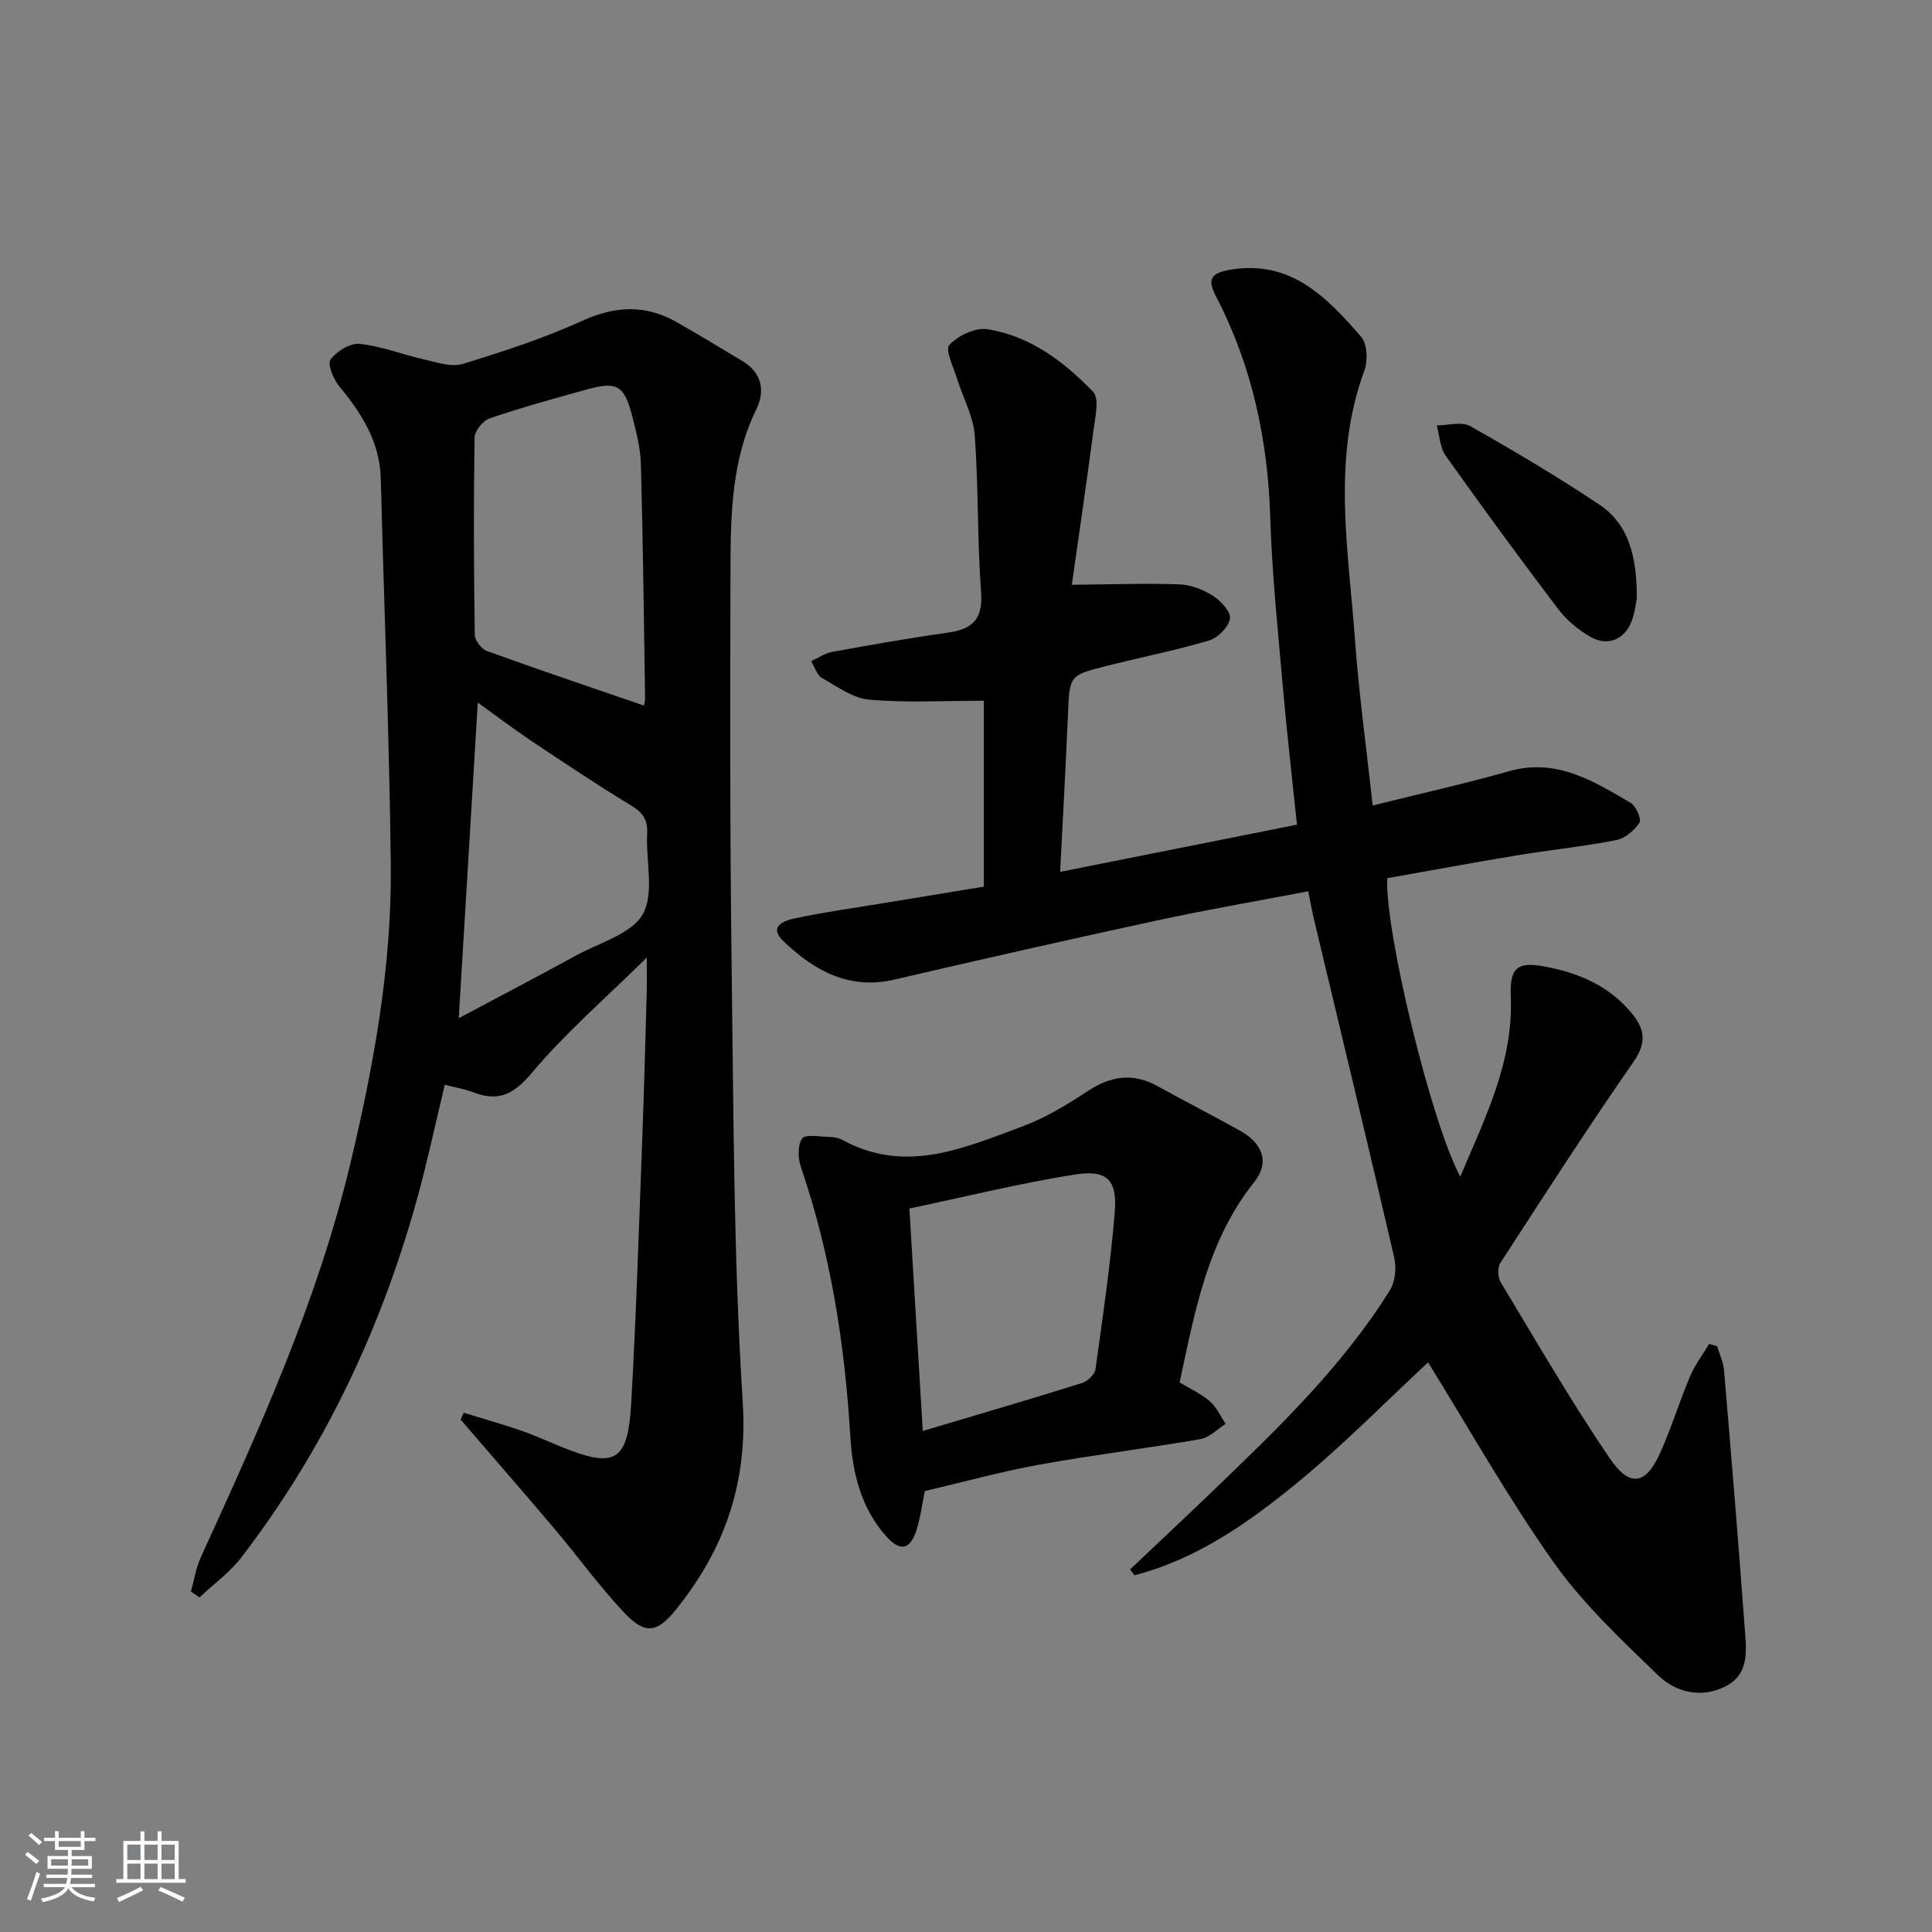 <svg enable-background="new 0 0 400 400" viewBox="0 0 400 400" xmlns="http://www.w3.org/2000/svg"><rect x="0" y="0" width="400" height="400" fill="#808080" stroke="none"/><path d="m5.17 384 .55-.58c.85.61 1.65 1.24 2.4 1.87l-.59.64c-.83-.73-1.62-1.38-2.36-1.93m1.22 9.53-.82-.34c.71-1.76 1.37-3.64 1.98-5.63.24.13.5.25.76.36-.6 1.67-1.24 3.54-1.92 5.61m-.5-13.5.57-.54c.56.44 1.31 1.06 2.26 1.87l-.65.64c-.67-.66-1.4-1.32-2.18-1.97m3.25.46h2.24v-1.36h.77v1.36h4.57v-1.36h.76v1.36h2.28v.69h-2.28v1.84h-2.64v1.26h4.18v2.64h-4.21c0 .45-.02.86-.05 1.21h4.32v.69h-4.38c-.04.34-.1.75-.19 1.22h5.15v.69h-4.82c.87 1.19 2.51 1.92 4.93 2.19-.17.31-.3.57-.37.76-2.77-.49-4.52-1.41-5.26-2.76-.56 1.26-2.3 2.23-5.24 2.9-.12-.24-.26-.48-.43-.72 2.73-.55 4.38-1.34 4.96-2.38h-4.38v-.69h4.65c.1-.38.17-.79.21-1.22h-4.32v-.69h4.4c.03-.34.05-.75.05-1.21h-4.2v-2.64h4.23v-1.26h-2.69v-1.84h-2.24zm1.46 4.46v1.29h3.45c.01-.4.02-.57.01-.53v-.32-.45h-3.46zm1.55-2.59h4.57v-1.19h-4.57zm6.11 2.59h-3.42v.77c-.01.19-.01.37-.02.53h3.44z" fill="#fafbfc"/><path d="m32.63 379.16h.82v1.98h3.54v7.89h1.46v.78h-14.37v-.78h1.46v-7.89h3.54v-1.98h.82v1.98h2.73zm-3.49 11.48.5.73c-1.61.82-3.28 1.63-5 2.42-.13-.27-.28-.55-.44-.82 1.75-.73 3.4-1.5 4.94-2.33m-2.78-5.55h2.73v-3.18h-2.73zm0 3.95h2.73v-3.2h-2.73zm3.54-3.95h2.73v-3.18h-2.73zm0 3.95h2.73v-3.2h-2.73zm7.89 4.68c-1.84-.92-3.51-1.7-5.02-2.32l.45-.73c1.89.8 3.57 1.55 5.04 2.23zm-1.62-11.81h-2.73v3.18h2.73zm-2.73 7.13h2.73v-3.2h-2.73z" fill="#fafbfc"/><g fill="#000001"><path d="m270.86 184.53c-10.81 2.07-21.08 3.83-31.26 6.03-18.17 3.93-36.3 8.03-54.4 12.25-9.41 2.19-16.58-1.85-22.94-7.88-3.38-3.2.23-4.36 2.45-4.83 6.17-1.29 12.43-2.16 18.65-3.19 6.69-1.11 13.38-2.2 20.34-3.34 0-13.07 0-25.99 0-38.49-7.97 0-15.87.45-23.68-.21-3.4-.29-6.69-2.71-9.84-4.51-1.06-.61-1.51-2.28-2.24-3.47 1.42-.65 2.79-1.63 4.28-1.91 7.99-1.45 15.99-2.87 24.03-4 5.14-.72 7.29-2.81 6.87-8.44-.81-10.77-.51-21.63-1.31-32.4-.29-3.97-2.45-7.8-3.65-11.72-.73-2.38-2.53-6-1.62-6.99 1.8-1.93 5.34-3.65 7.83-3.27 8.86 1.35 15.89 6.7 21.93 12.93 1.36 1.4.45 5.31.09 8.01-1.43 10.96-3.05 21.89-4.48 31.97 8-.07 15.11-.33 22.21-.09 2.38.08 4.96 1.07 6.99 2.36 1.64 1.04 3.77 3.35 3.54 4.74-.29 1.75-2.51 3.99-4.34 4.53-6.99 2.07-14.16 3.49-21.24 5.27-7.72 1.95-7.62 2.01-7.96 10.05-.44 10.44-1.03 20.88-1.62 32.58 16.55-3.3 32.66-6.51 49.03-9.77-1.03-9.94-2.11-19.29-2.93-28.66-1.01-11.58-2.23-23.17-2.59-34.79-.49-16.19-3.76-31.56-11.26-45.97-1.88-3.6-.98-4.83 3.12-5.5 12.44-2.04 19.86 5.78 26.92 13.86 1.29 1.47 1.45 4.99.7 7.03-6.79 18.43-3.28 37.17-1.94 55.8.81 11.23 2.37 22.41 3.66 34.26 9.75-2.43 19.07-4.5 28.24-7.1 9.78-2.77 17.42 2.01 25.14 6.53 1.13.66 2.32 3.41 1.86 4.12-1.05 1.6-2.99 3.26-4.81 3.61-6.83 1.33-13.78 2.05-20.66 3.18-8.98 1.48-17.93 3.15-26.76 4.71-.52 10.97 9.22 50.98 15.13 61.78 5.22-12.35 11.01-23.85 10.45-37.23-.24-5.82 1.17-7.32 6.81-6.3 7.21 1.3 13.72 4.05 18.46 10 2.58 3.23 2.77 5.98.13 9.78-9.49 13.66-18.5 27.66-27.55 41.62-.62.96-.54 3 .07 4.02 7.36 12.21 14.52 24.58 22.52 36.37 4.22 6.22 7.55 5.55 10.54-1.16 2.3-5.14 3.95-10.57 6.15-15.77 1-2.36 2.61-4.46 3.94-6.68.55.15 1.1.31 1.65.46.49 1.64 1.29 3.26 1.43 4.93 1.5 17.7 2.97 35.41 4.26 53.13.33 4.57 1.2 9.8-4.02 12.41-4.98 2.49-10.24 1.22-13.93-2.36-7.6-7.37-15.49-14.75-21.56-23.32-9.47-13.37-17.52-27.74-26.02-41.43-8.59 7.96-17.63 17.21-27.59 25.33-9.92 8.09-20.54 15.48-33.21 18.74-.3-.41-.59-.81-.89-1.22 5.63-5.33 11.28-10.62 16.87-15.99 13.45-12.93 26.96-25.83 36.92-41.81 1.1-1.77 1.38-4.64.89-6.74-5.46-23.58-11.14-47.11-16.76-70.65-.32-1.41-.57-2.87-1.04-5.2z"/><path d="m96.01 292.5c3.89 1.2 7.82 2.3 11.67 3.62 2.83.97 5.56 2.22 8.33 3.35 11.33 4.64 13.99 3.23 14.68-8.99 1.03-18.27 1.6-36.57 2.29-54.86.38-9.98.62-19.96.91-29.93.06-1.94.01-3.87.01-7.42-8.65 8.52-16.82 15.57-23.67 23.72-3.73 4.44-6.84 6.22-12.15 4.19-1.83-.7-3.81-1.03-5.99-1.6-1.92 7.96-3.59 15.85-5.73 23.61-7.48 27.03-19.29 51.98-36.41 74.28-2.4 3.12-5.74 5.51-8.64 8.25-.59-.4-1.19-.79-1.78-1.19.67-2.4 1.04-4.94 2.07-7.17 12.09-26.46 24.12-52.91 30.92-81.39 4.88-20.43 8.63-41.05 8.39-62.09-.31-26.59-1.39-53.17-2.07-79.76-.2-7.63-3.94-13.51-8.6-19.14-1.21-1.47-2.5-4.58-1.81-5.53 1.25-1.72 4.07-3.47 6.03-3.26 4.52.47 8.88 2.23 13.36 3.23 2.62.59 5.61 1.65 7.95.93 8.39-2.56 16.79-5.3 24.76-8.92 6.82-3.11 13.07-3.41 19.5.23 4.62 2.62 9.16 5.37 13.71 8.11 4.02 2.42 4.7 6.16 2.85 9.97-5.07 10.4-5.32 21.55-5.35 32.67-.08 27.66-.12 55.33.24 82.98.4 29.96.39 59.97 2.29 89.85 1.06 16.71-3.67 30.32-13.69 42.85-4.03 5.04-6.49 5.44-10.95.69-5.11-5.44-9.5-11.55-14.33-17.26-6.41-7.59-12.95-15.07-19.43-22.6.22-.49.43-.96.64-1.42zm37.3-146.42c0-.03.26-.8.25-1.57-.25-16.15-.43-32.29-.87-48.44-.09-3.28-.94-6.58-1.76-9.78-1.67-6.54-3.15-7.4-9.5-5.64-6.72 1.87-13.45 3.72-20.04 5.96-1.39.47-3.12 2.61-3.14 4-.21 13.63-.16 27.26.05 40.88.02 1.15 1.41 2.9 2.54 3.31 10.71 3.87 21.5 7.51 32.47 11.28zm-38.33 64.73c8.06-4.3 16.28-8.61 24.43-13.06 4.8-2.62 11.38-4.4 13.68-8.5 2.43-4.34.6-11 .9-16.64.16-2.86-.9-4.38-3.34-5.85-6.96-4.22-13.73-8.75-20.5-13.27-3.79-2.54-7.43-5.3-11.23-8.03-1.32 21.97-2.62 43.43-3.94 65.35z"/><path d="m191.47 308.71c-.53 2.58-.87 5.39-1.71 8.04-1.33 4.17-3.41 4.56-6.32 1.28-5.22-5.89-6.95-13.16-7.4-20.71-1.13-18.98-4.03-37.6-10.21-55.66-.62-1.82-.73-4.53.23-5.93.65-.95 3.6-.39 5.51-.35.98.02 2.06.19 2.9.65 12.97 7.11 25.09 1.66 37.12-2.78 4.77-1.76 9.27-4.49 13.54-7.31 4.78-3.16 9.36-3.9 14.46-1.1 5.68 3.13 11.44 6.09 17.11 9.24 4.76 2.65 6.23 6.59 2.93 10.72-9.64 12.09-12.22 26.62-15.4 41.42 2.11 1.28 4.41 2.32 6.25 3.9 1.4 1.2 2.2 3.09 3.27 4.68-1.72 1.09-3.34 2.83-5.19 3.15-11.12 1.92-22.34 3.29-33.44 5.3-7.8 1.41-15.47 3.54-23.65 5.46zm-3.19-58.5c.93 15.4 1.82 30.24 2.77 46.06 11.47-3.42 22.24-6.57 32.95-9.92 1.16-.36 2.66-1.79 2.81-2.88 1.51-10.82 3.1-21.65 3.99-32.54.54-6.64-1.59-8.81-8.24-7.76-11.37 1.79-22.6 4.59-34.28 7.04z"/><path d="m338.89 123.84c-.15.67-.35 2.86-1.11 4.84-1.42 3.72-4.93 5.2-8.45 3.2-2.53-1.44-4.96-3.46-6.72-5.77-7.93-10.46-15.69-21.05-23.29-31.75-1.2-1.68-1.27-4.17-1.86-6.28 2.33 0 5.15-.86 6.92.14 9.07 5.12 18.04 10.45 26.7 16.22 6.18 4.13 7.82 10.82 7.81 19.4z"/></g></svg>